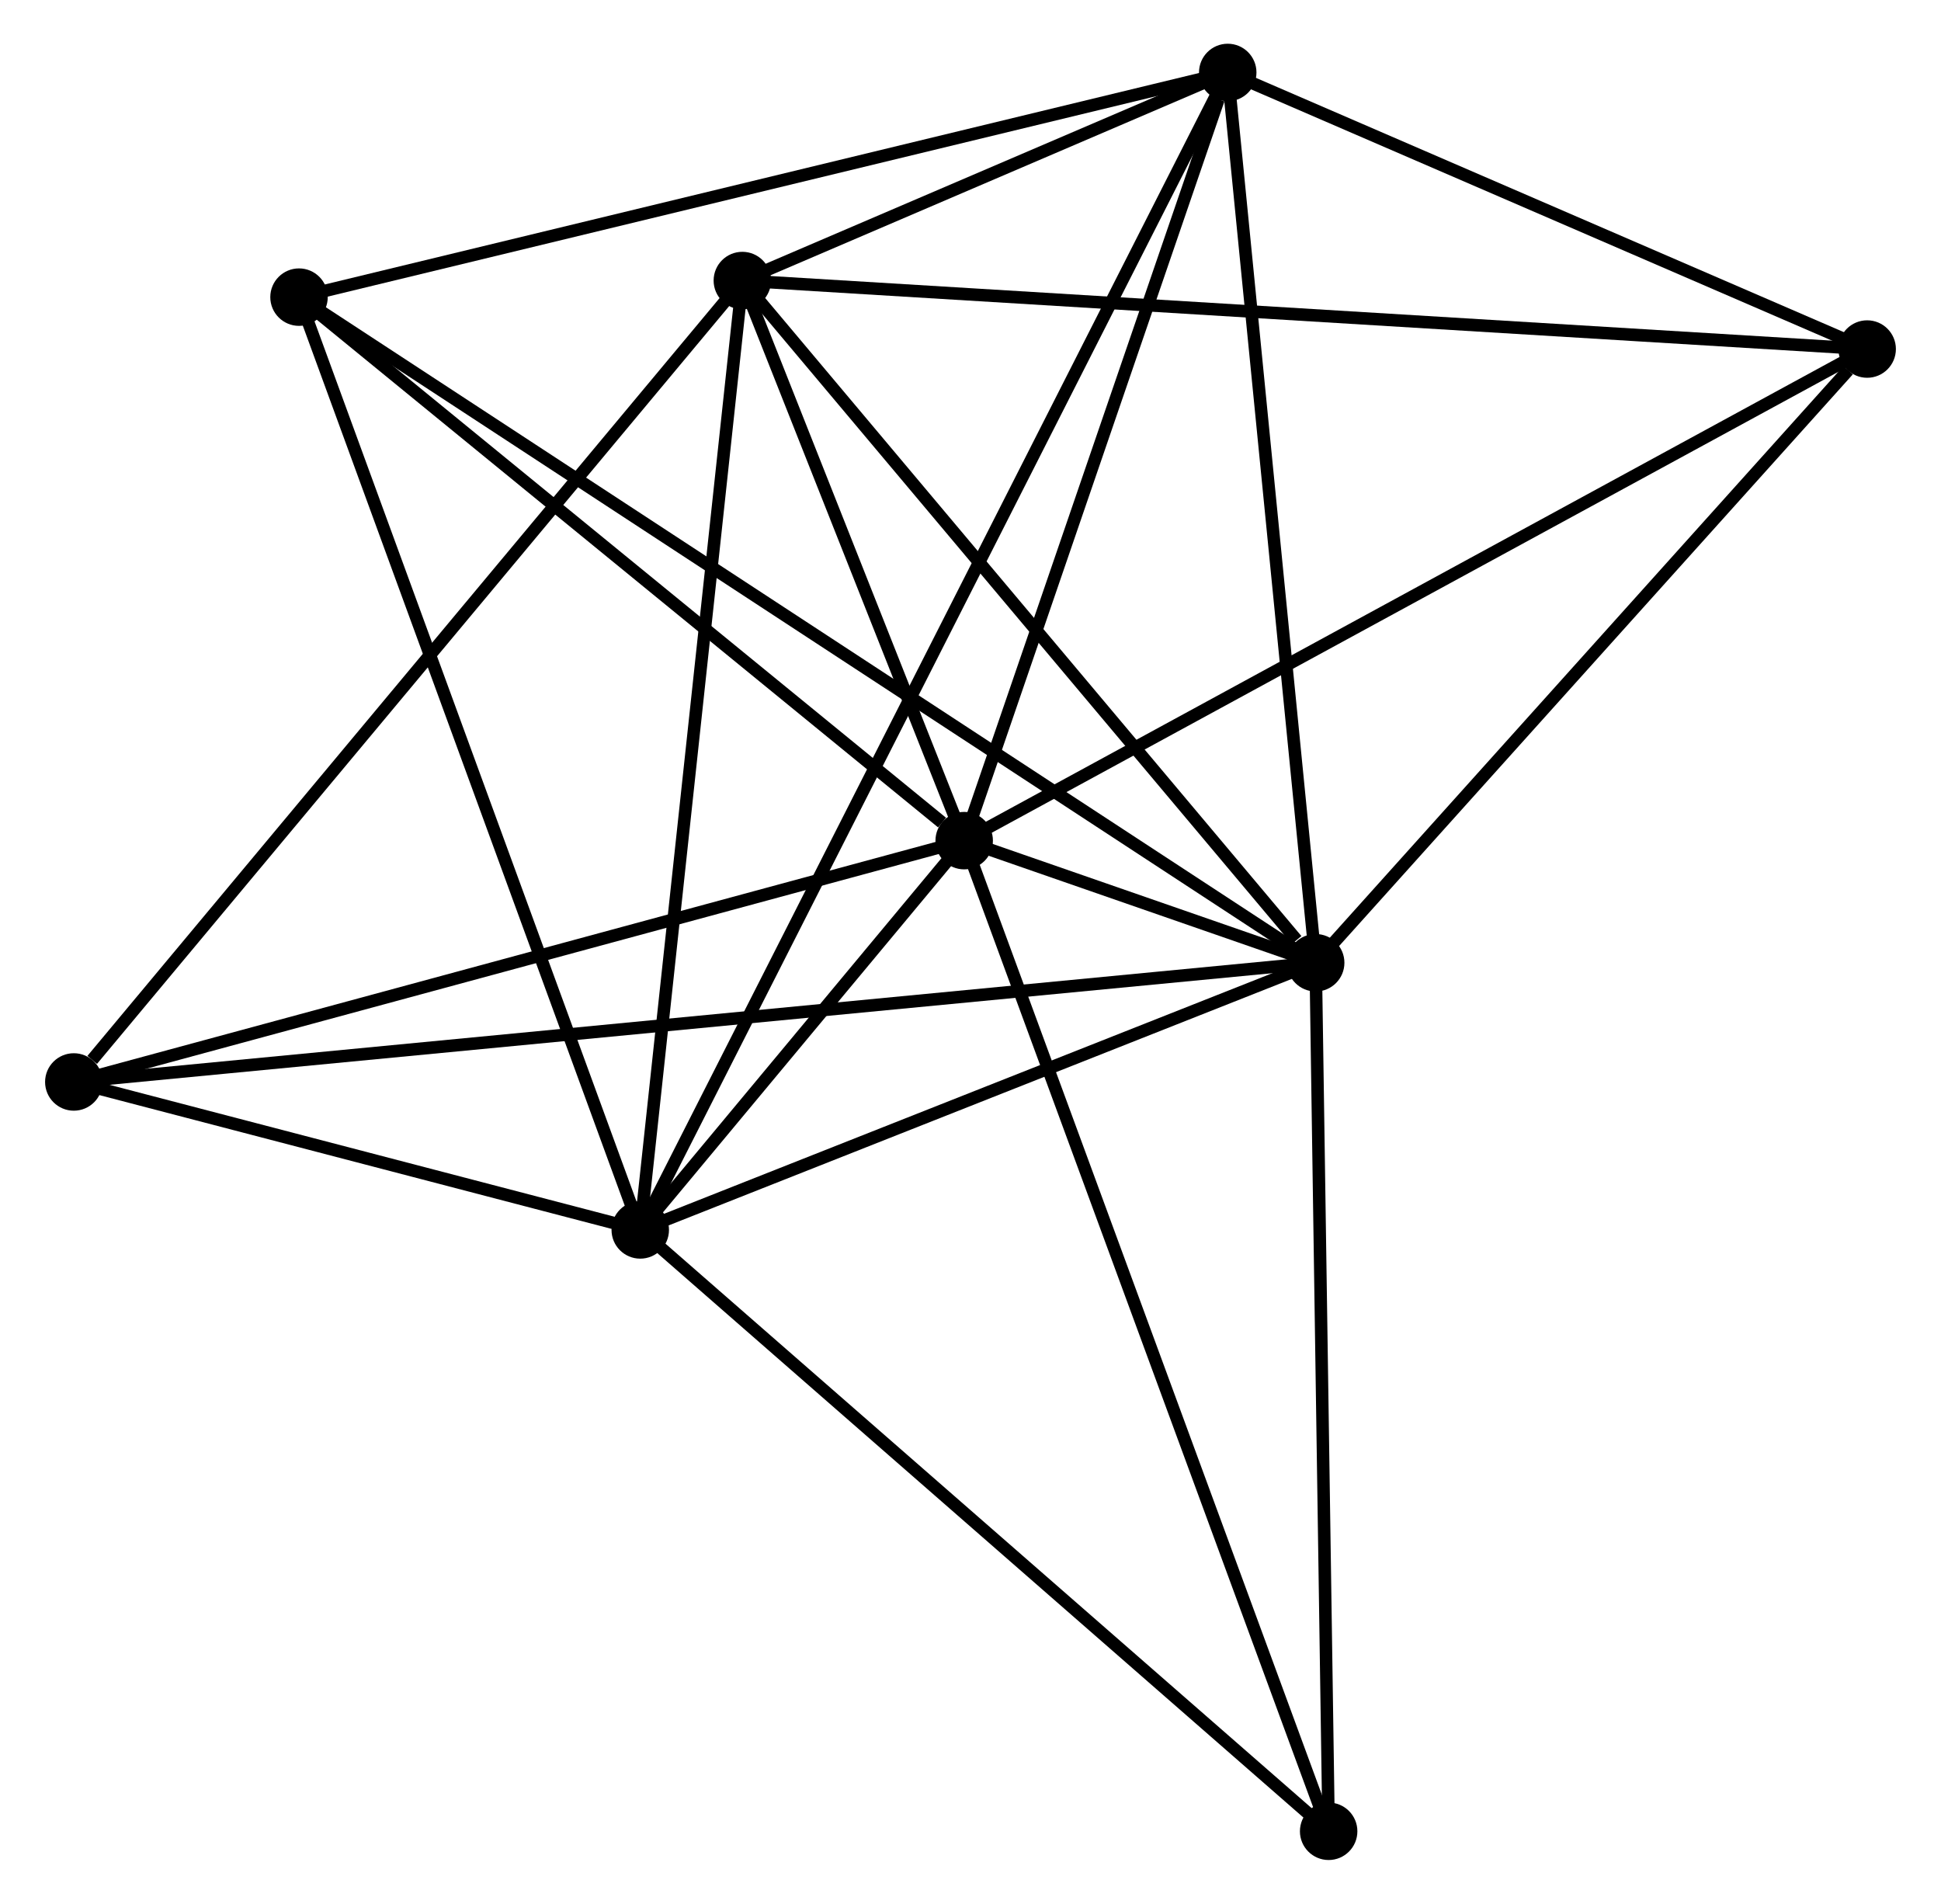 <?xml version="1.0" encoding="UTF-8" standalone="no"?>
<!DOCTYPE svg PUBLIC "-//W3C//DTD SVG 1.1//EN"
 "http://www.w3.org/Graphics/SVG/1.1/DTD/svg11.dtd">
<!-- Generated by graphviz version 2.36.0 (20140111.2315)
 -->
<!-- Title: %3 Pages: 1 -->
<svg width="155pt" height="152pt"
 viewBox="0.00 0.00 155.17 152.38" xmlns="http://www.w3.org/2000/svg" xmlns:xlink="http://www.w3.org/1999/xlink">
<g id="graph0" class="graph" transform="scale(1 1) rotate(0) translate(4 148.384)">
<title>%3</title>
<!-- 0 -->
<g id="node1" class="node"><title>0</title>
<ellipse fill="black" stroke="black" cx="73.08" cy="-81.096" rx="1.8" ry="1.8"/>
</g>
<!-- 1 -->
<g id="node2" class="node"><title>1</title>
<ellipse fill="black" stroke="black" cx="101.219" cy="-71.321" rx="1.8" ry="1.8"/>
</g>
<!-- 0&#45;&#45;1 -->
<g id="edge1" class="edge"><title>0&#45;&#45;1</title>
<path fill="none" stroke="black" d="M74.926,-80.454C80.013,-78.687 94.191,-73.763 99.329,-71.978"/>
</g>
<!-- 2 -->
<g id="node3" class="node"><title>2</title>
<ellipse fill="black" stroke="black" cx="47.147" cy="-49.936" rx="1.8" ry="1.8"/>
</g>
<!-- 0&#45;&#45;2 -->
<g id="edge2" class="edge"><title>0&#45;&#45;2</title>
<path fill="none" stroke="black" d="M71.686,-79.42C67.141,-73.96 52.796,-56.724 48.424,-51.471"/>
</g>
<!-- 3 -->
<g id="node4" class="node"><title>3</title>
<ellipse fill="black" stroke="black" cx="94.178" cy="-142.584" rx="1.8" ry="1.8"/>
</g>
<!-- 0&#45;&#45;3 -->
<g id="edge3" class="edge"><title>0&#45;&#45;3</title>
<path fill="none" stroke="black" d="M73.689,-82.869C76.716,-91.691 90.133,-130.794 93.44,-140.432"/>
</g>
<!-- 4 -->
<g id="node5" class="node"><title>4</title>
<ellipse fill="black" stroke="black" cx="55.32" cy="-125.928" rx="1.8" ry="1.8"/>
</g>
<!-- 0&#45;&#45;4 -->
<g id="edge4" class="edge"><title>0&#45;&#45;4</title>
<path fill="none" stroke="black" d="M72.317,-83.022C69.396,-90.396 58.942,-116.783 56.06,-124.059"/>
</g>
<!-- 5 -->
<g id="node6" class="node"><title>5</title>
<ellipse fill="black" stroke="black" cx="19.829" cy="-124.6" rx="1.8" ry="1.8"/>
</g>
<!-- 0&#45;&#45;5 -->
<g id="edge5" class="edge"><title>0&#45;&#45;5</title>
<path fill="none" stroke="black" d="M71.308,-82.543C63.079,-89.266 28.674,-117.374 21.247,-123.442"/>
</g>
<!-- 6 -->
<g id="node7" class="node"><title>6</title>
<ellipse fill="black" stroke="black" cx="1.8" cy="-61.779" rx="1.8" ry="1.8"/>
</g>
<!-- 0&#45;&#45;6 -->
<g id="edge6" class="edge"><title>0&#45;&#45;6</title>
<path fill="none" stroke="black" d="M71.318,-80.618C61.542,-77.969 14.037,-65.095 3.762,-62.311"/>
</g>
<!-- 7 -->
<g id="node8" class="node"><title>7</title>
<ellipse fill="black" stroke="black" cx="145.368" cy="-120.445" rx="1.8" ry="1.8"/>
</g>
<!-- 0&#45;&#45;7 -->
<g id="edge7" class="edge"><title>0&#45;&#45;7</title>
<path fill="none" stroke="black" d="M74.867,-82.068C84.868,-87.512 133.806,-114.152 143.643,-119.507"/>
</g>
<!-- 8 -->
<g id="node9" class="node"><title>8</title>
<ellipse fill="black" stroke="black" cx="102.257" cy="-1.8" rx="1.8" ry="1.8"/>
</g>
<!-- 0&#45;&#45;8 -->
<g id="edge8" class="edge"><title>0&#45;&#45;8</title>
<path fill="none" stroke="black" d="M73.801,-79.135C77.838,-68.165 97.59,-14.483 101.561,-3.692"/>
</g>
<!-- 1&#45;&#45;2 -->
<g id="edge9" class="edge"><title>1&#45;&#45;2</title>
<path fill="none" stroke="black" d="M99.42,-70.61C91.21,-67.363 57.346,-53.97 49.008,-50.672"/>
</g>
<!-- 1&#45;&#45;3 -->
<g id="edge10" class="edge"><title>1&#45;&#45;3</title>
<path fill="none" stroke="black" d="M101.016,-73.377C99.988,-83.784 95.368,-130.549 94.369,-140.655"/>
</g>
<!-- 1&#45;&#45;4 -->
<g id="edge11" class="edge"><title>1&#45;&#45;4</title>
<path fill="none" stroke="black" d="M99.692,-73.138C92.599,-81.577 62.944,-116.858 56.541,-124.474"/>
</g>
<!-- 1&#45;&#45;5 -->
<g id="edge12" class="edge"><title>1&#45;&#45;5</title>
<path fill="none" stroke="black" d="M99.519,-72.434C88.927,-79.368 32.085,-116.578 21.52,-123.494"/>
</g>
<!-- 1&#45;&#45;6 -->
<g id="edge13" class="edge"><title>1&#45;&#45;6</title>
<path fill="none" stroke="black" d="M99.143,-71.122C86.204,-69.88 16.77,-63.216 3.865,-61.977"/>
</g>
<!-- 1&#45;&#45;7 -->
<g id="edge14" class="edge"><title>1&#45;&#45;7</title>
<path fill="none" stroke="black" d="M102.688,-72.956C109.391,-80.414 137.04,-111.18 143.848,-118.754"/>
</g>
<!-- 1&#45;&#45;8 -->
<g id="edge15" class="edge"><title>1&#45;&#45;8</title>
<path fill="none" stroke="black" d="M101.249,-69.316C101.401,-59.164 102.082,-13.541 102.229,-3.682"/>
</g>
<!-- 2&#45;&#45;3 -->
<g id="edge16" class="edge"><title>2&#45;&#45;3</title>
<path fill="none" stroke="black" d="M47.963,-51.544C53.672,-62.79 87.558,-129.542 93.34,-140.932"/>
</g>
<!-- 2&#45;&#45;4 -->
<g id="edge17" class="edge"><title>2&#45;&#45;4</title>
<path fill="none" stroke="black" d="M47.349,-51.815C48.48,-62.328 54.012,-113.774 55.125,-124.115"/>
</g>
<!-- 2&#45;&#45;5 -->
<g id="edge18" class="edge"><title>2&#45;&#45;5</title>
<path fill="none" stroke="black" d="M46.472,-51.782C42.692,-62.112 24.198,-112.659 20.481,-122.819"/>
</g>
<!-- 2&#45;&#45;6 -->
<g id="edge19" class="edge"><title>2&#45;&#45;6</title>
<path fill="none" stroke="black" d="M45.198,-50.445C37.739,-52.393 11.05,-59.363 3.691,-61.285"/>
</g>
<!-- 2&#45;&#45;8 -->
<g id="edge20" class="edge"><title>2&#45;&#45;8</title>
<path fill="none" stroke="black" d="M48.509,-48.746C56.067,-42.145 92.796,-10.064 100.74,-3.125"/>
</g>
<!-- 3&#45;&#45;4 -->
<g id="edge21" class="edge"><title>3&#45;&#45;4</title>
<path fill="none" stroke="black" d="M92.509,-141.868C86.233,-139.178 64.072,-129.679 57.3,-126.777"/>
</g>
<!-- 3&#45;&#45;5 -->
<g id="edge22" class="edge"><title>3&#45;&#45;5</title>
<path fill="none" stroke="black" d="M92.341,-142.139C82.054,-139.651 31.721,-127.477 21.603,-125.029"/>
</g>
<!-- 3&#45;&#45;7 -->
<g id="edge23" class="edge"><title>3&#45;&#45;7</title>
<path fill="none" stroke="black" d="M95.882,-141.847C103.654,-138.486 135.712,-124.621 143.606,-121.207"/>
</g>
<!-- 4&#45;&#45;6 -->
<g id="edge24" class="edge"><title>4&#45;&#45;6</title>
<path fill="none" stroke="black" d="M53.997,-124.342C46.657,-115.544 10.988,-72.792 3.273,-63.545"/>
</g>
<!-- 4&#45;&#45;7 -->
<g id="edge25" class="edge"><title>4&#45;&#45;7</title>
<path fill="none" stroke="black" d="M57.2,-125.813C68.919,-125.1 131.809,-121.271 143.497,-120.559"/>
</g>
</g>
</svg>
